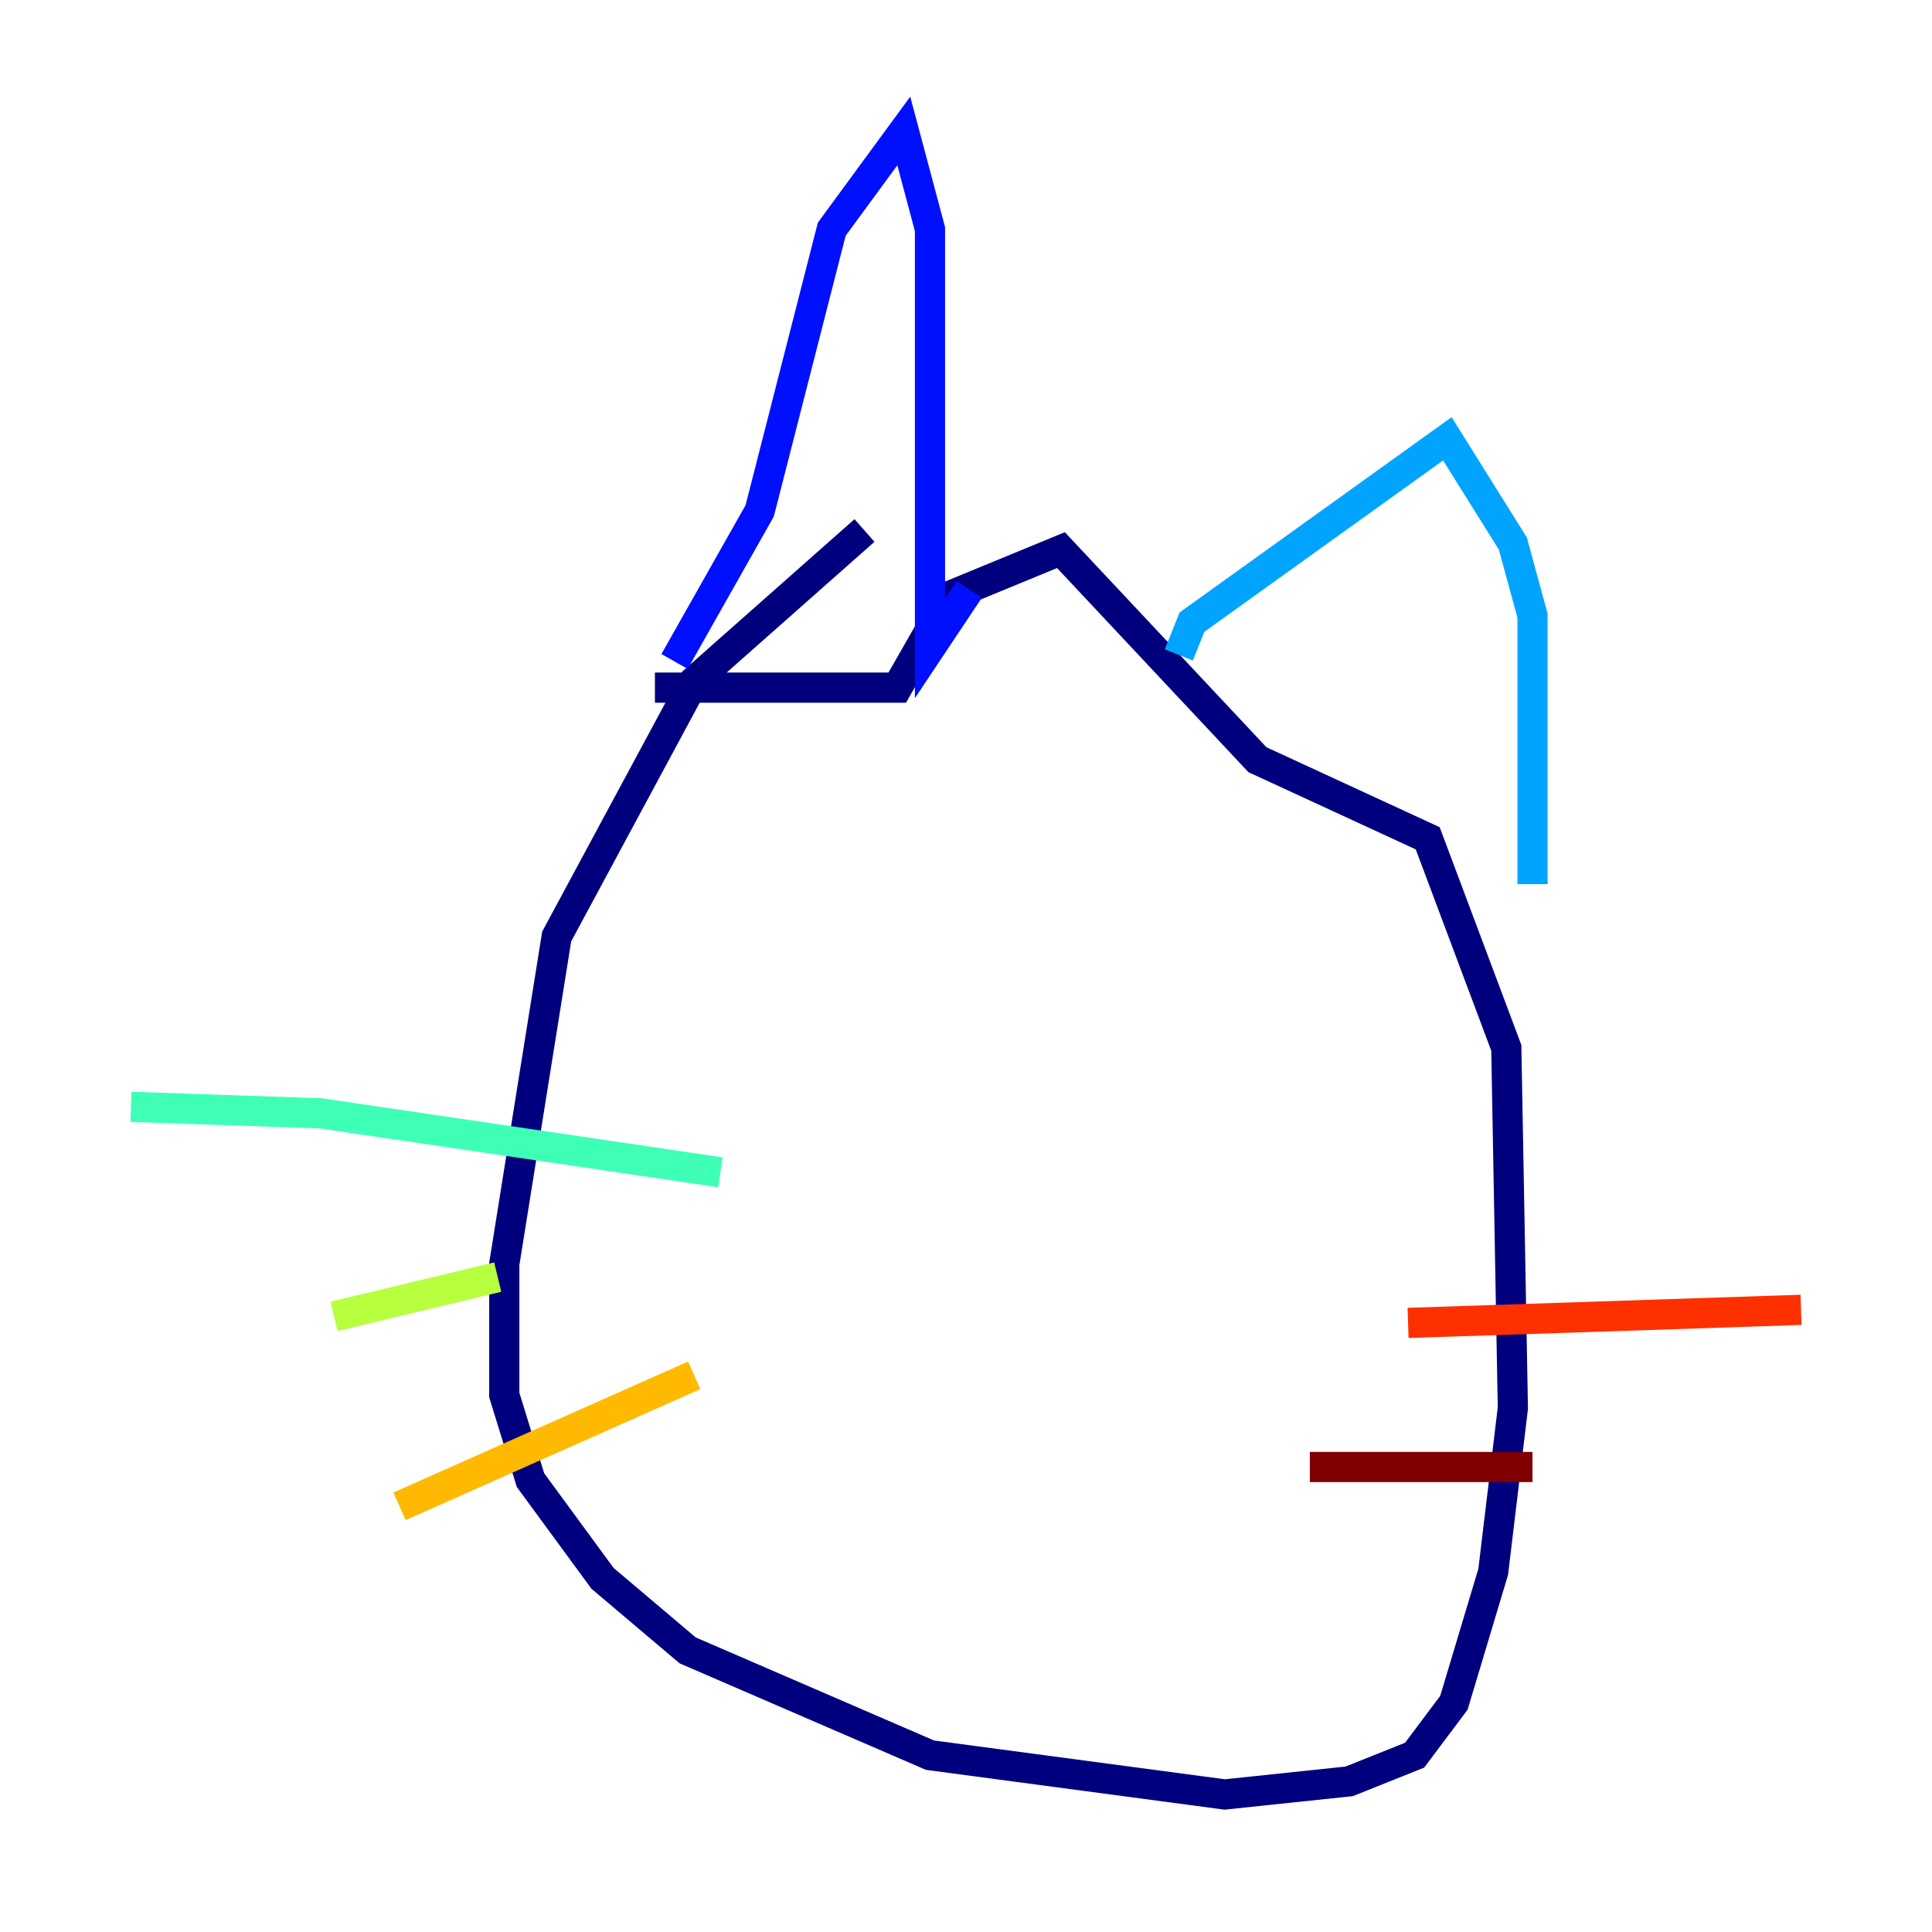 <?xml version="1.0" encoding="utf-8" ?>
<svg baseProfile="tiny" height="128" version="1.2" viewBox="0,0,128,128" width="128" xmlns="http://www.w3.org/2000/svg" xmlns:ev="http://www.w3.org/2001/xml-events" xmlns:xlink="http://www.w3.org/1999/xlink"><defs /><polyline fill="none" points="57.275,35.146 45.993,45.125 36.881,62.047 33.41,83.742 33.41,92.42 35.146,98.061 39.919,104.57 45.559,109.342 61.614,116.285 81.139,118.888 89.383,118.02 93.722,116.285 96.325,112.814 98.929,104.136 100.231,93.288 99.797,69.424 94.59,55.539 83.308,50.332 70.291,36.447 62.915,39.485 59.444,45.559 43.39,45.559" stroke="#00007f" stroke-width="2" /><polyline fill="none" points="44.691,43.824 50.332,33.844 55.105,15.186 59.878,8.678 61.614,15.186 61.614,42.956 64.217,39.051" stroke="#0010ff" stroke-width="2" /><polyline fill="none" points="78.102,43.39 78.969,41.22 95.891,29.071 100.231,36.014 101.532,40.786 101.532,58.576" stroke="#00a4ff" stroke-width="2" /><polyline fill="none" points="47.729,77.668 21.261,73.763 8.678,73.329" stroke="#3fffb7" stroke-width="2" /><polyline fill="none" points="32.976,84.61 22.129,87.214" stroke="#b7ff3f" stroke-width="2" /><polyline fill="none" points="45.993,91.119 26.468,99.797" stroke="#ffb900" stroke-width="2" /><polyline fill="none" points="93.288,87.647 119.322,86.78" stroke="#ff3000" stroke-width="2" /><polyline fill="none" points="101.532,97.193 86.78,97.193" stroke="#7f0000" stroke-width="2" /></svg>